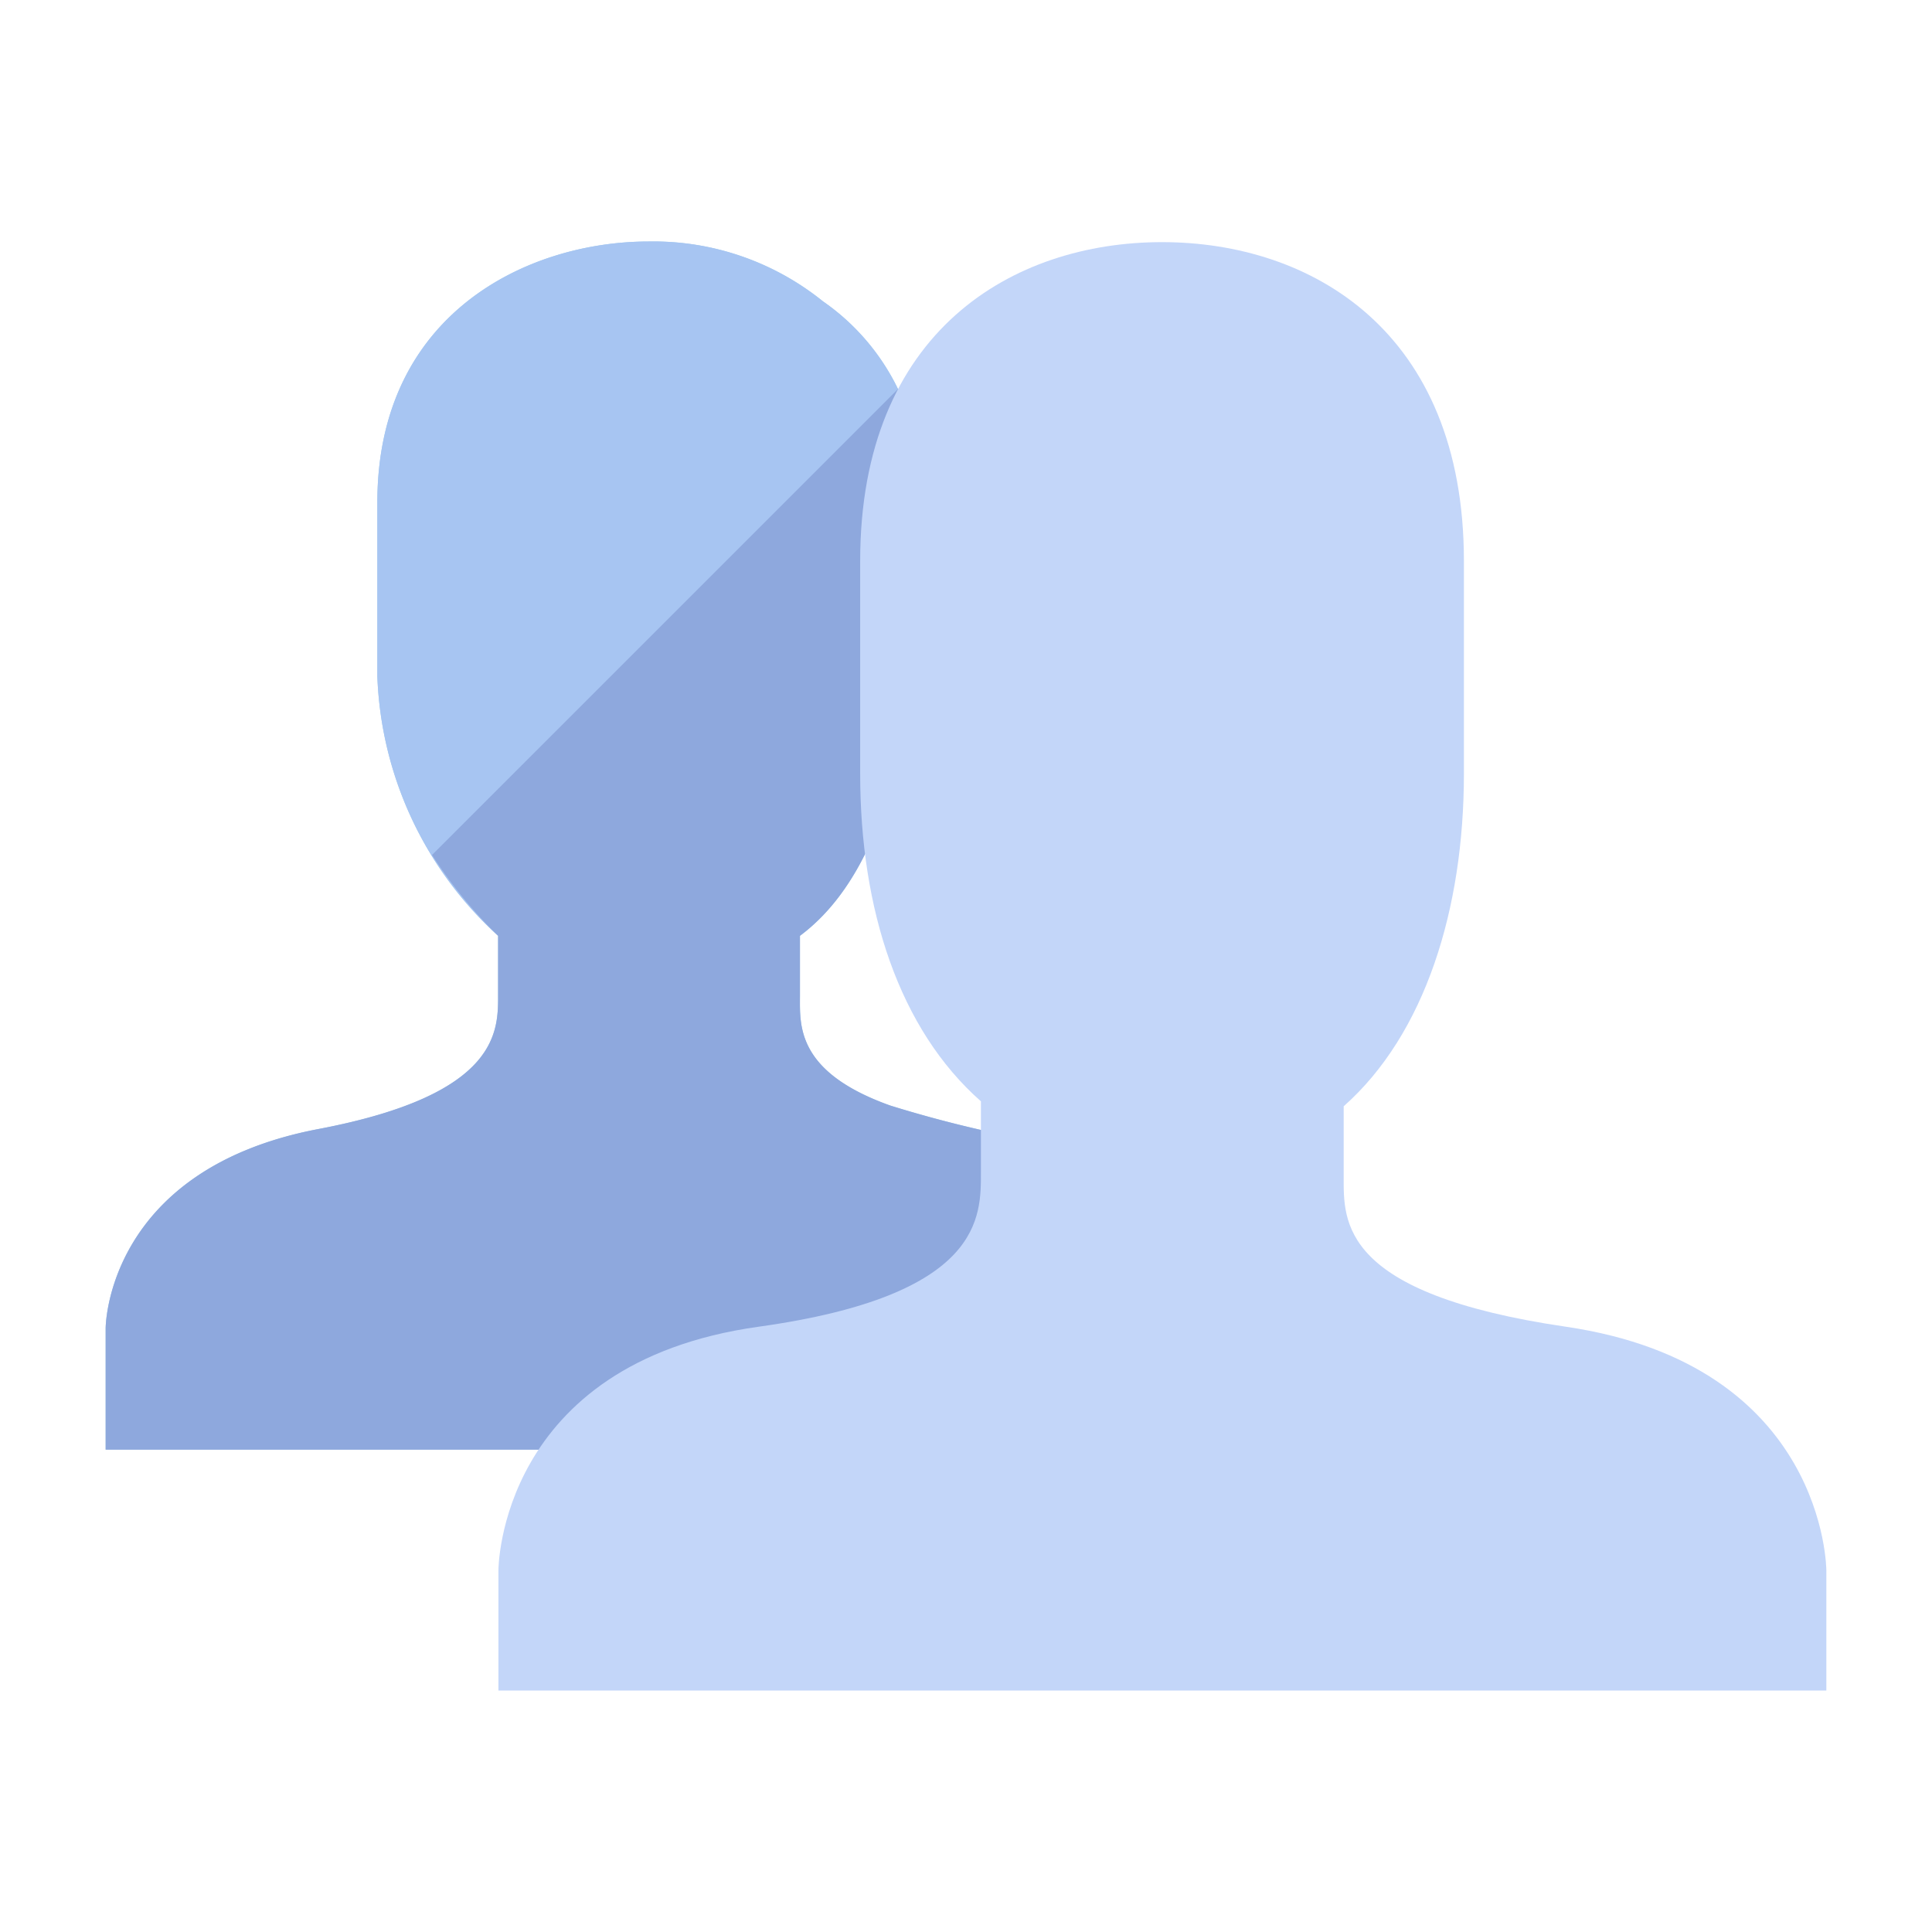 <svg xmlns="http://www.w3.org/2000/svg" viewBox="0 0 64 64"><path data-name="layer3" d="M10.556 37.4c6.061-1.153 5.943-3.29 5.944-4.49V31a12.22 12.22 0 0 1-4-8.591v-5.763C12.5 10.4 17.458 8 21.489 8a8.938 8.938 0 0 1 5.77 1.981 7.524 7.524 0 0 1 3.24 6.04c0 4 0 12-4 14.979v2c0 .962-.128 2.512 2.994 3.624A40.741 40.741 0 0 0 35.5 38v.816c0 1.467.1 4.1-7.366 5.146-3.982.556-6.114 2.06-7.267 4.061H3.5V44s0-5.261 7.056-6.6z" fill="#a5d0ec"></path><path data-name="layer2" d="M10.556 37.4c6.061-1.153 5.943-3.29 5.944-4.49V31a12.22 12.22 0 0 1-4-8.591v-5.763C12.5 10.4 17.458 8 21.489 8a8.938 8.938 0 0 1 5.77 1.981 7.524 7.524 0 0 1 3.24 6.04c0 4 0 12-4 14.979v2c0 .962-.128 2.512 2.994 3.624A40.741 40.741 0 0 0 35.5 38v.816c0 1.467.1 4.1-7.366 5.146-3.982.556-6.114 2.06-7.267 4.061H3.5V44s0-5.261 7.056-6.6z" fill="#a7c5f2"></path><path data-name="opacity" d="M26.5 33v-2c4-2.978 4-10.978 4-14.978a7 7 0 0 0-.74-3.148L14.312 28.321A15.144 15.144 0 0 0 16.5 31v1.907c0 1.2.116 3.337-5.944 4.49C3.5 38.739 3.5 44 3.5 44v4.022h17.368c1.153-2 3.285-3.505 7.267-4.061 7.465-1.043 7.365-3.68 7.365-5.147V38a40.741 40.741 0 0 1-6-1.376c-3.127-1.113-3-2.663-3-3.624z" fill="#000064" opacity=".15"></path><path data-name="layer1" d="M25.131 43.949c7.469-1.042 7.363-3.668 7.363-5.135v-2.332c-2.707-2.386-4-6.354-4-10.851v-7.044c0-7.631 5.071-10.566 10-10.566s10 2.935 10 10.566v7.044c0 4.485-1.288 8.63-3.983 11.016V39c0 1.467-.112 3.853 7.358 4.949 8.63 1.266 8.631 8.072 8.631 8.072V56H16.511v-3.98s-.011-6.866 8.62-8.071z" fill="#c3d6f9"></path></svg>